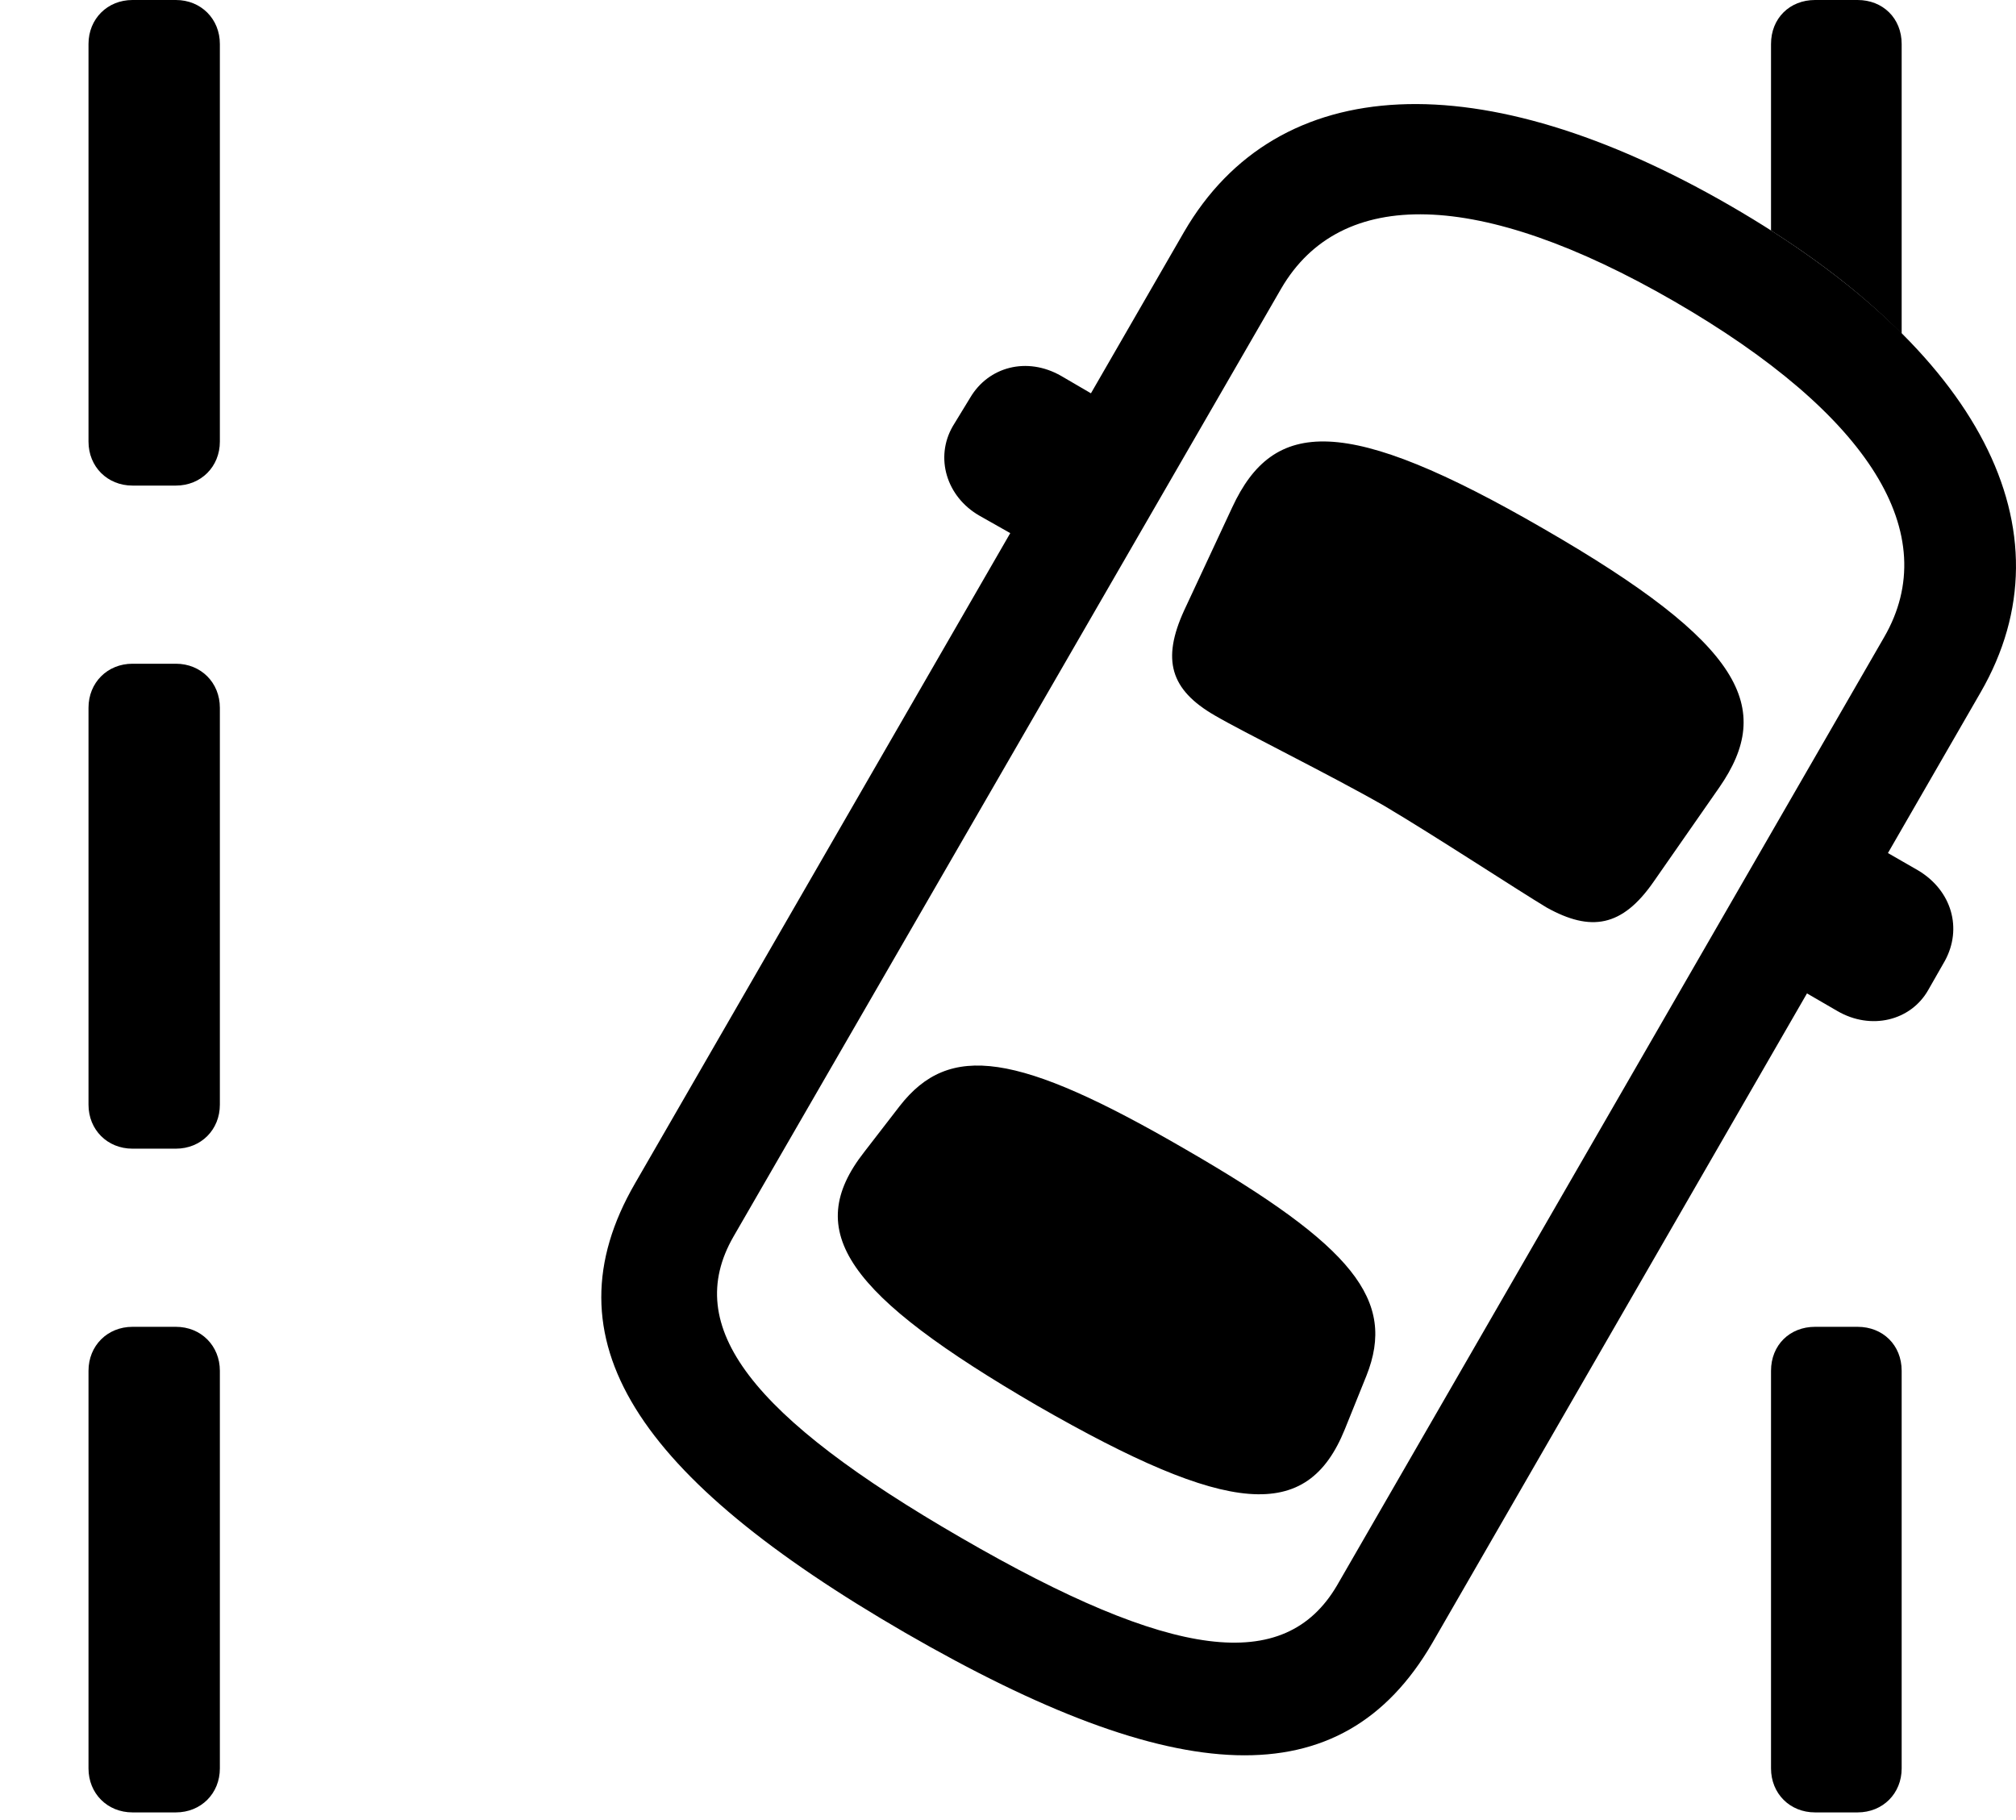 <svg version="1.1" xmlns="http://www.w3.org/2000/svg" xmlns:xlink="http://www.w3.org/1999/xlink" width="28.177" height="25.439" viewBox="0 0 28.177 25.439">
 <g>
  <rect height="25.439" opacity="0" width="28.177" x="0" y="0"/>
  <path d="M3.073 19.16L3.073 24.717C3.073 25.068 2.809 25.332 2.458 25.332L1.852 25.332C1.501 25.332 1.237 25.068 1.237 24.717L1.237 19.16C1.237 18.809 1.501 18.545 1.852 18.545L2.458 18.545C2.809 18.545 3.073 18.809 3.073 19.16ZM26.579 19.16L26.579 24.717C26.579 25.068 26.315 25.332 25.963 25.332L25.368 25.332C25.016 25.332 24.753 25.068 24.753 24.717L24.753 19.16C24.753 18.799 25.016 18.545 25.368 18.545L25.963 18.545C26.315 18.545 26.579 18.799 26.579 19.16ZM3.073 9.893L3.073 15.44C3.073 15.791 2.809 16.055 2.458 16.055L1.852 16.055C1.501 16.055 1.237 15.791 1.237 15.44L1.237 9.893C1.237 9.541 1.501 9.277 1.852 9.277L2.458 9.277C2.809 9.277 3.073 9.541 3.073 9.893ZM3.073 0.615L3.073 6.172C3.073 6.523 2.809 6.787 2.458 6.787L1.852 6.787C1.501 6.787 1.237 6.523 1.237 6.172L1.237 0.615C1.237 0.264 1.501 0 1.852 0L2.458 0C2.809 0 3.073 0.264 3.073 0.615ZM26.579 0.615L26.579 4.665C26.087 4.166 25.475 3.682 24.753 3.222L24.753 0.615C24.753 0.254 25.016 0 25.368 0L25.963 0C26.315 0 26.579 0.254 26.579 0.615Z" fill="currentColor"/>
  <path d="M12.653 22.822C16.442 25.01 18.747 25.146 20.016 22.969L27.682 9.678C28.991 7.412 27.663 4.883 24.176 2.871C20.709 0.869 17.858 0.986 16.549 3.242L8.874 16.543C7.614 18.721 8.893 20.645 12.653 22.822ZM13.434 21.494C10.495 19.795 9.528 18.545 10.251 17.285L17.907 4.033C18.737 2.607 20.67 2.637 23.395 4.209C26.149 5.801 27.165 7.471 26.334 8.906L18.688 22.158C17.956 23.408 16.383 23.203 13.434 21.494ZM19.342 11.26C20.036 11.67 21.227 12.451 21.618 12.685C22.233 13.027 22.672 12.959 23.112 12.324L24.03 11.006C24.801 9.893 24.372 9.004 21.579 7.393C18.795 5.781 17.799 5.85 17.223 7.09L16.549 8.535C16.237 9.219 16.354 9.639 16.979 10C17.379 10.234 18.571 10.82 19.342 11.26ZM14.499 19.648C17.184 21.191 18.268 21.279 18.795 19.98L19.098 19.229C19.518 18.174 18.922 17.422 16.569 16.064C14.215 14.697 13.268 14.57 12.575 15.459L12.077 16.104C11.207 17.217 11.832 18.096 14.499 19.648ZM14.879 7.881L16.003 5.938L14.831 5.254C14.352 4.98 13.815 5.127 13.561 5.557L13.317 5.957C13.063 6.396 13.229 6.943 13.688 7.207ZM24.518 13.457L25.68 14.131C26.149 14.404 26.706 14.268 26.95 13.838L27.184 13.428C27.428 12.979 27.282 12.451 26.813 12.168L25.641 11.494Z" fill="currentColor"/>
 </g>
</svg>
